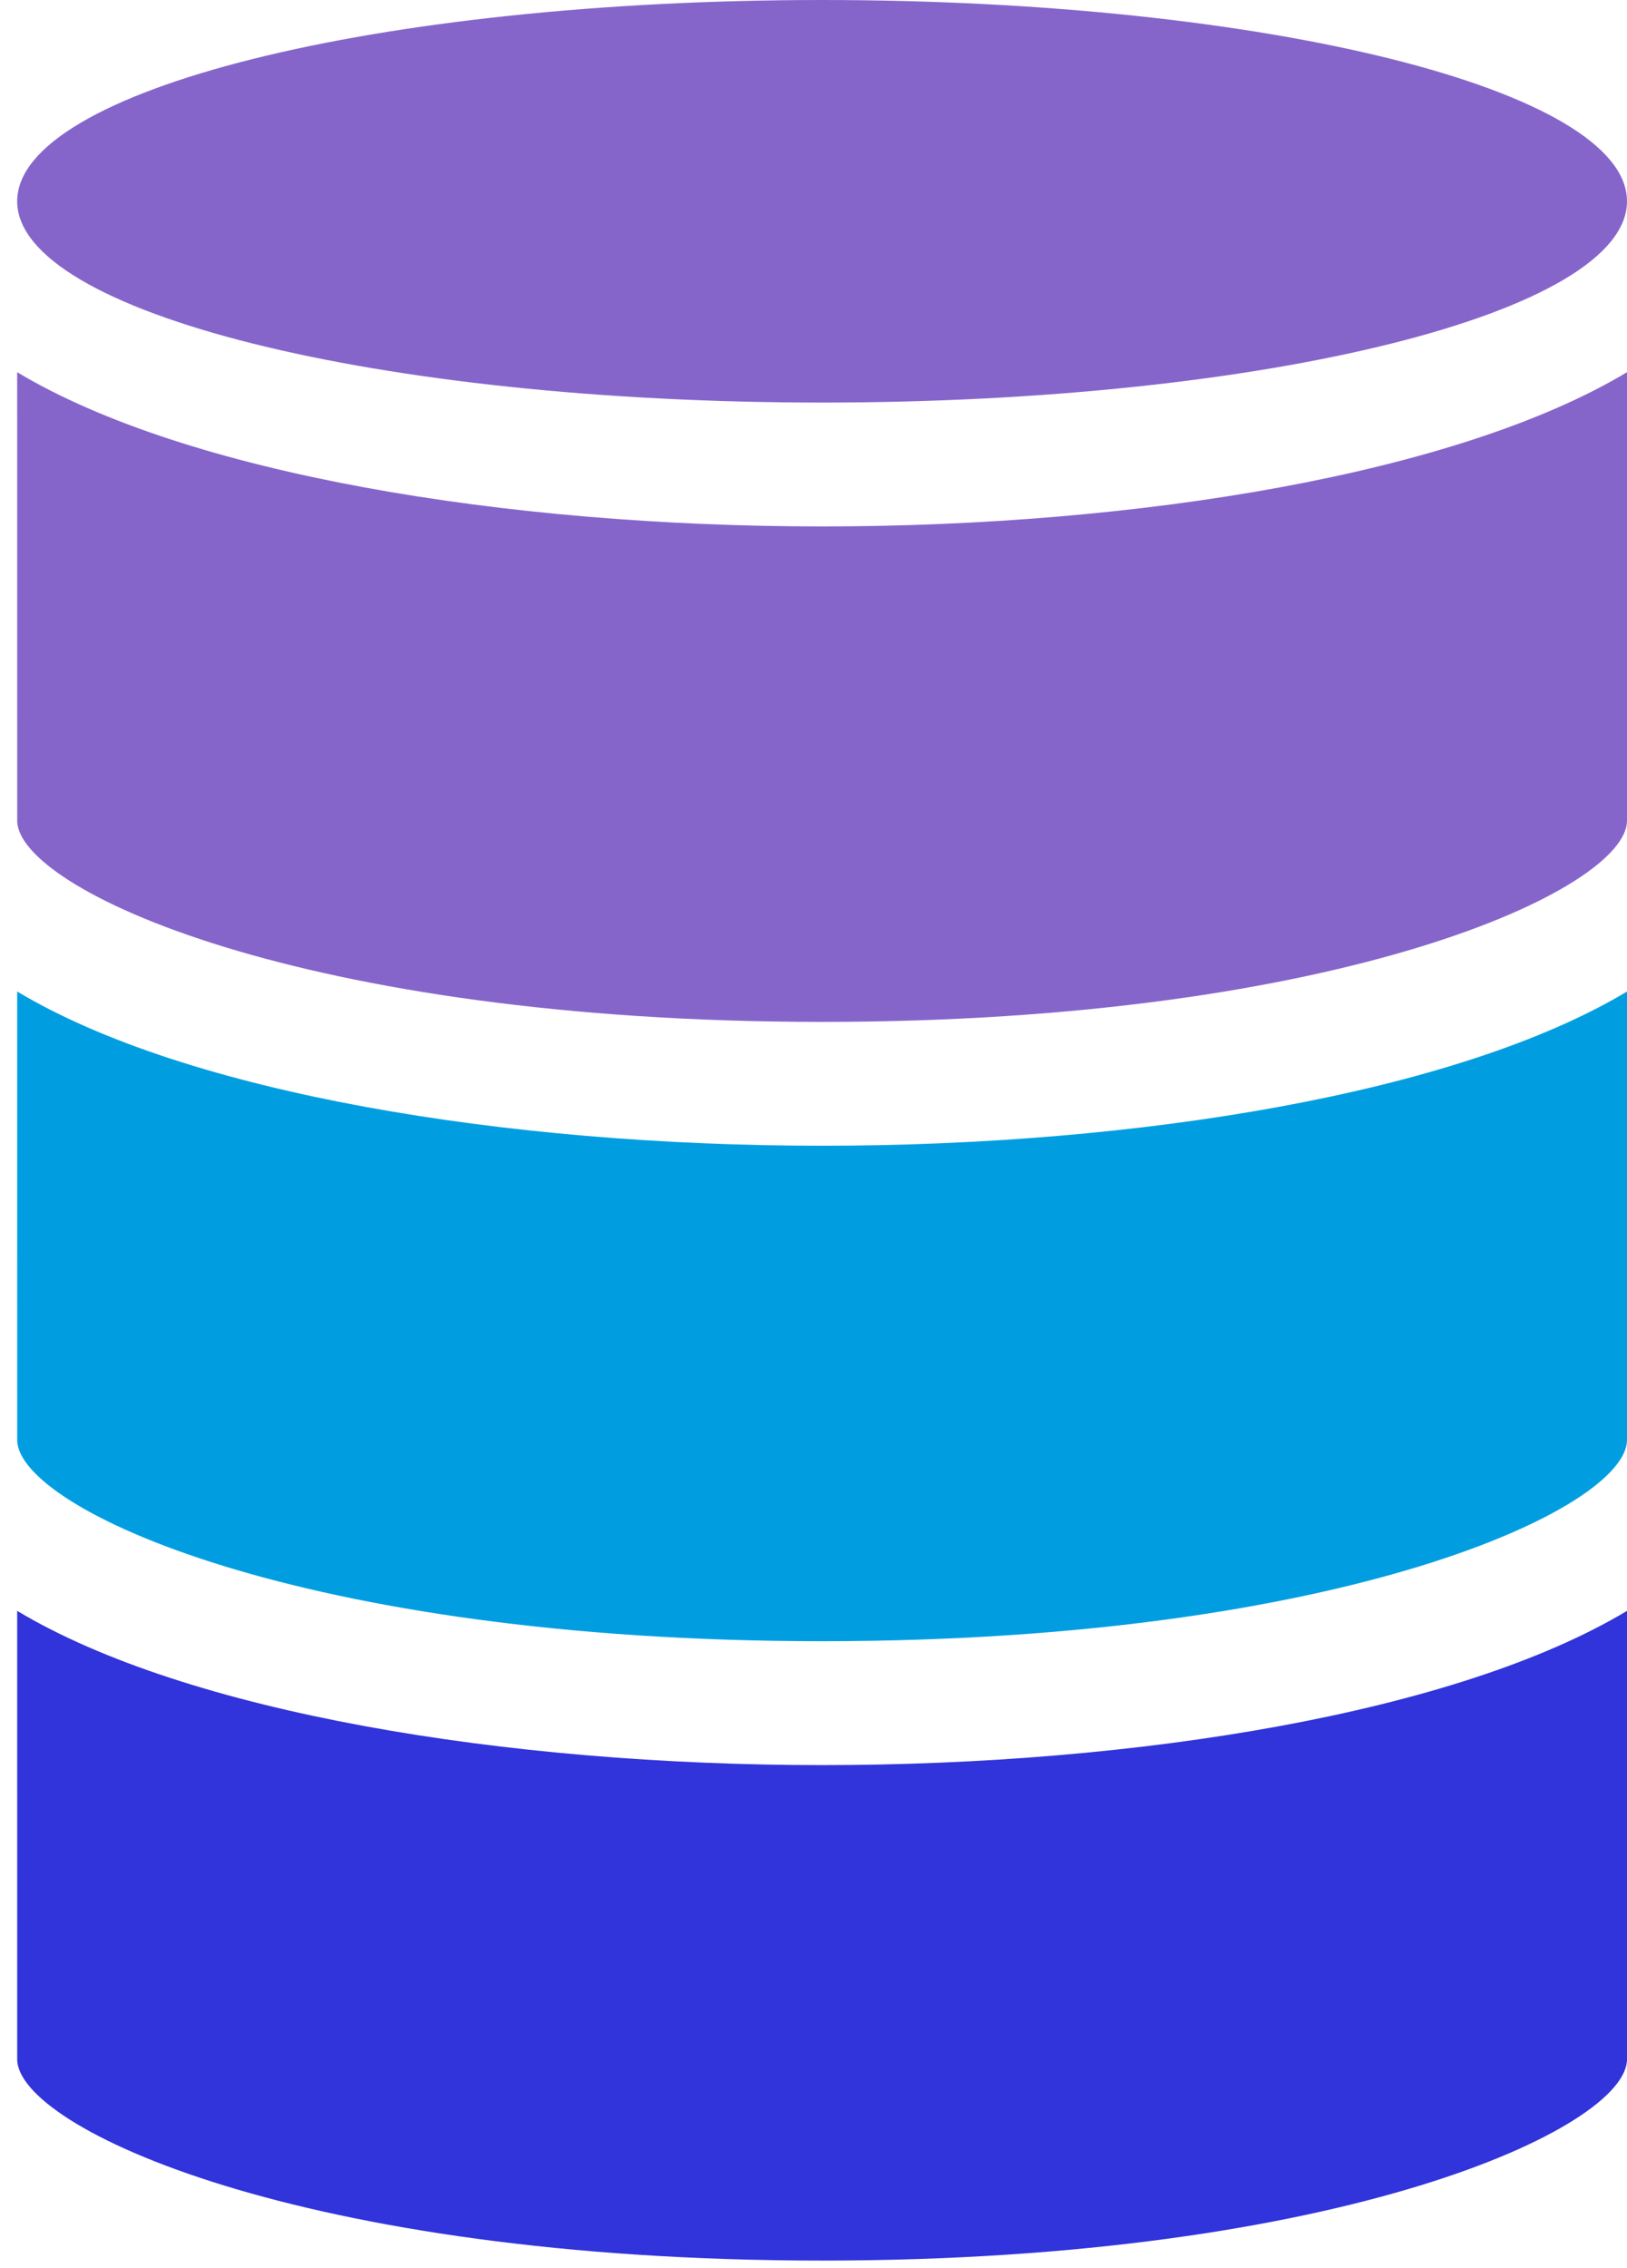 <svg width="61" height="85" viewBox="0 0 61 85" fill="none" xmlns="http://www.w3.org/2000/svg">
<path d="M30.822 84.731C50.345 84.731 61 79.752 61 77.187V60.379C54.651 64.187 42.684 66.16 30.822 66.16C18.96 66.16 6.992 64.187 0.644 60.379L0.645 77.186C0.645 79.752 11.299 84.731 30.823 84.731H30.822Z" fill="#3134DB"/>
<path d="M61 7.544C61 11.711 47.488 15.089 30.822 15.089C14.155 15.089 0.644 11.711 0.644 7.544C0.644 3.378 14.154 0 30.822 0C47.489 0 61 3.378 61 7.544Z" fill="#8665CB"/>
<path d="M30.822 61.516C50.345 61.516 61 56.537 61 53.972V37.165C54.651 40.971 42.684 42.945 30.822 42.945C18.96 42.945 6.992 40.971 0.644 37.164L0.645 53.972C0.645 56.537 11.299 61.516 30.823 61.516H30.822Z" fill="#009EE1"/>
<path d="M30.822 38.303C50.345 38.303 61 33.324 61 30.759V13.951C54.651 17.759 42.684 19.732 30.822 19.732C18.96 19.732 6.992 17.759 0.644 13.951L0.645 30.178V30.758C0.645 33.324 11.299 38.303 30.823 38.303L30.822 38.303Z" fill="#8665CB"/>
</svg>
